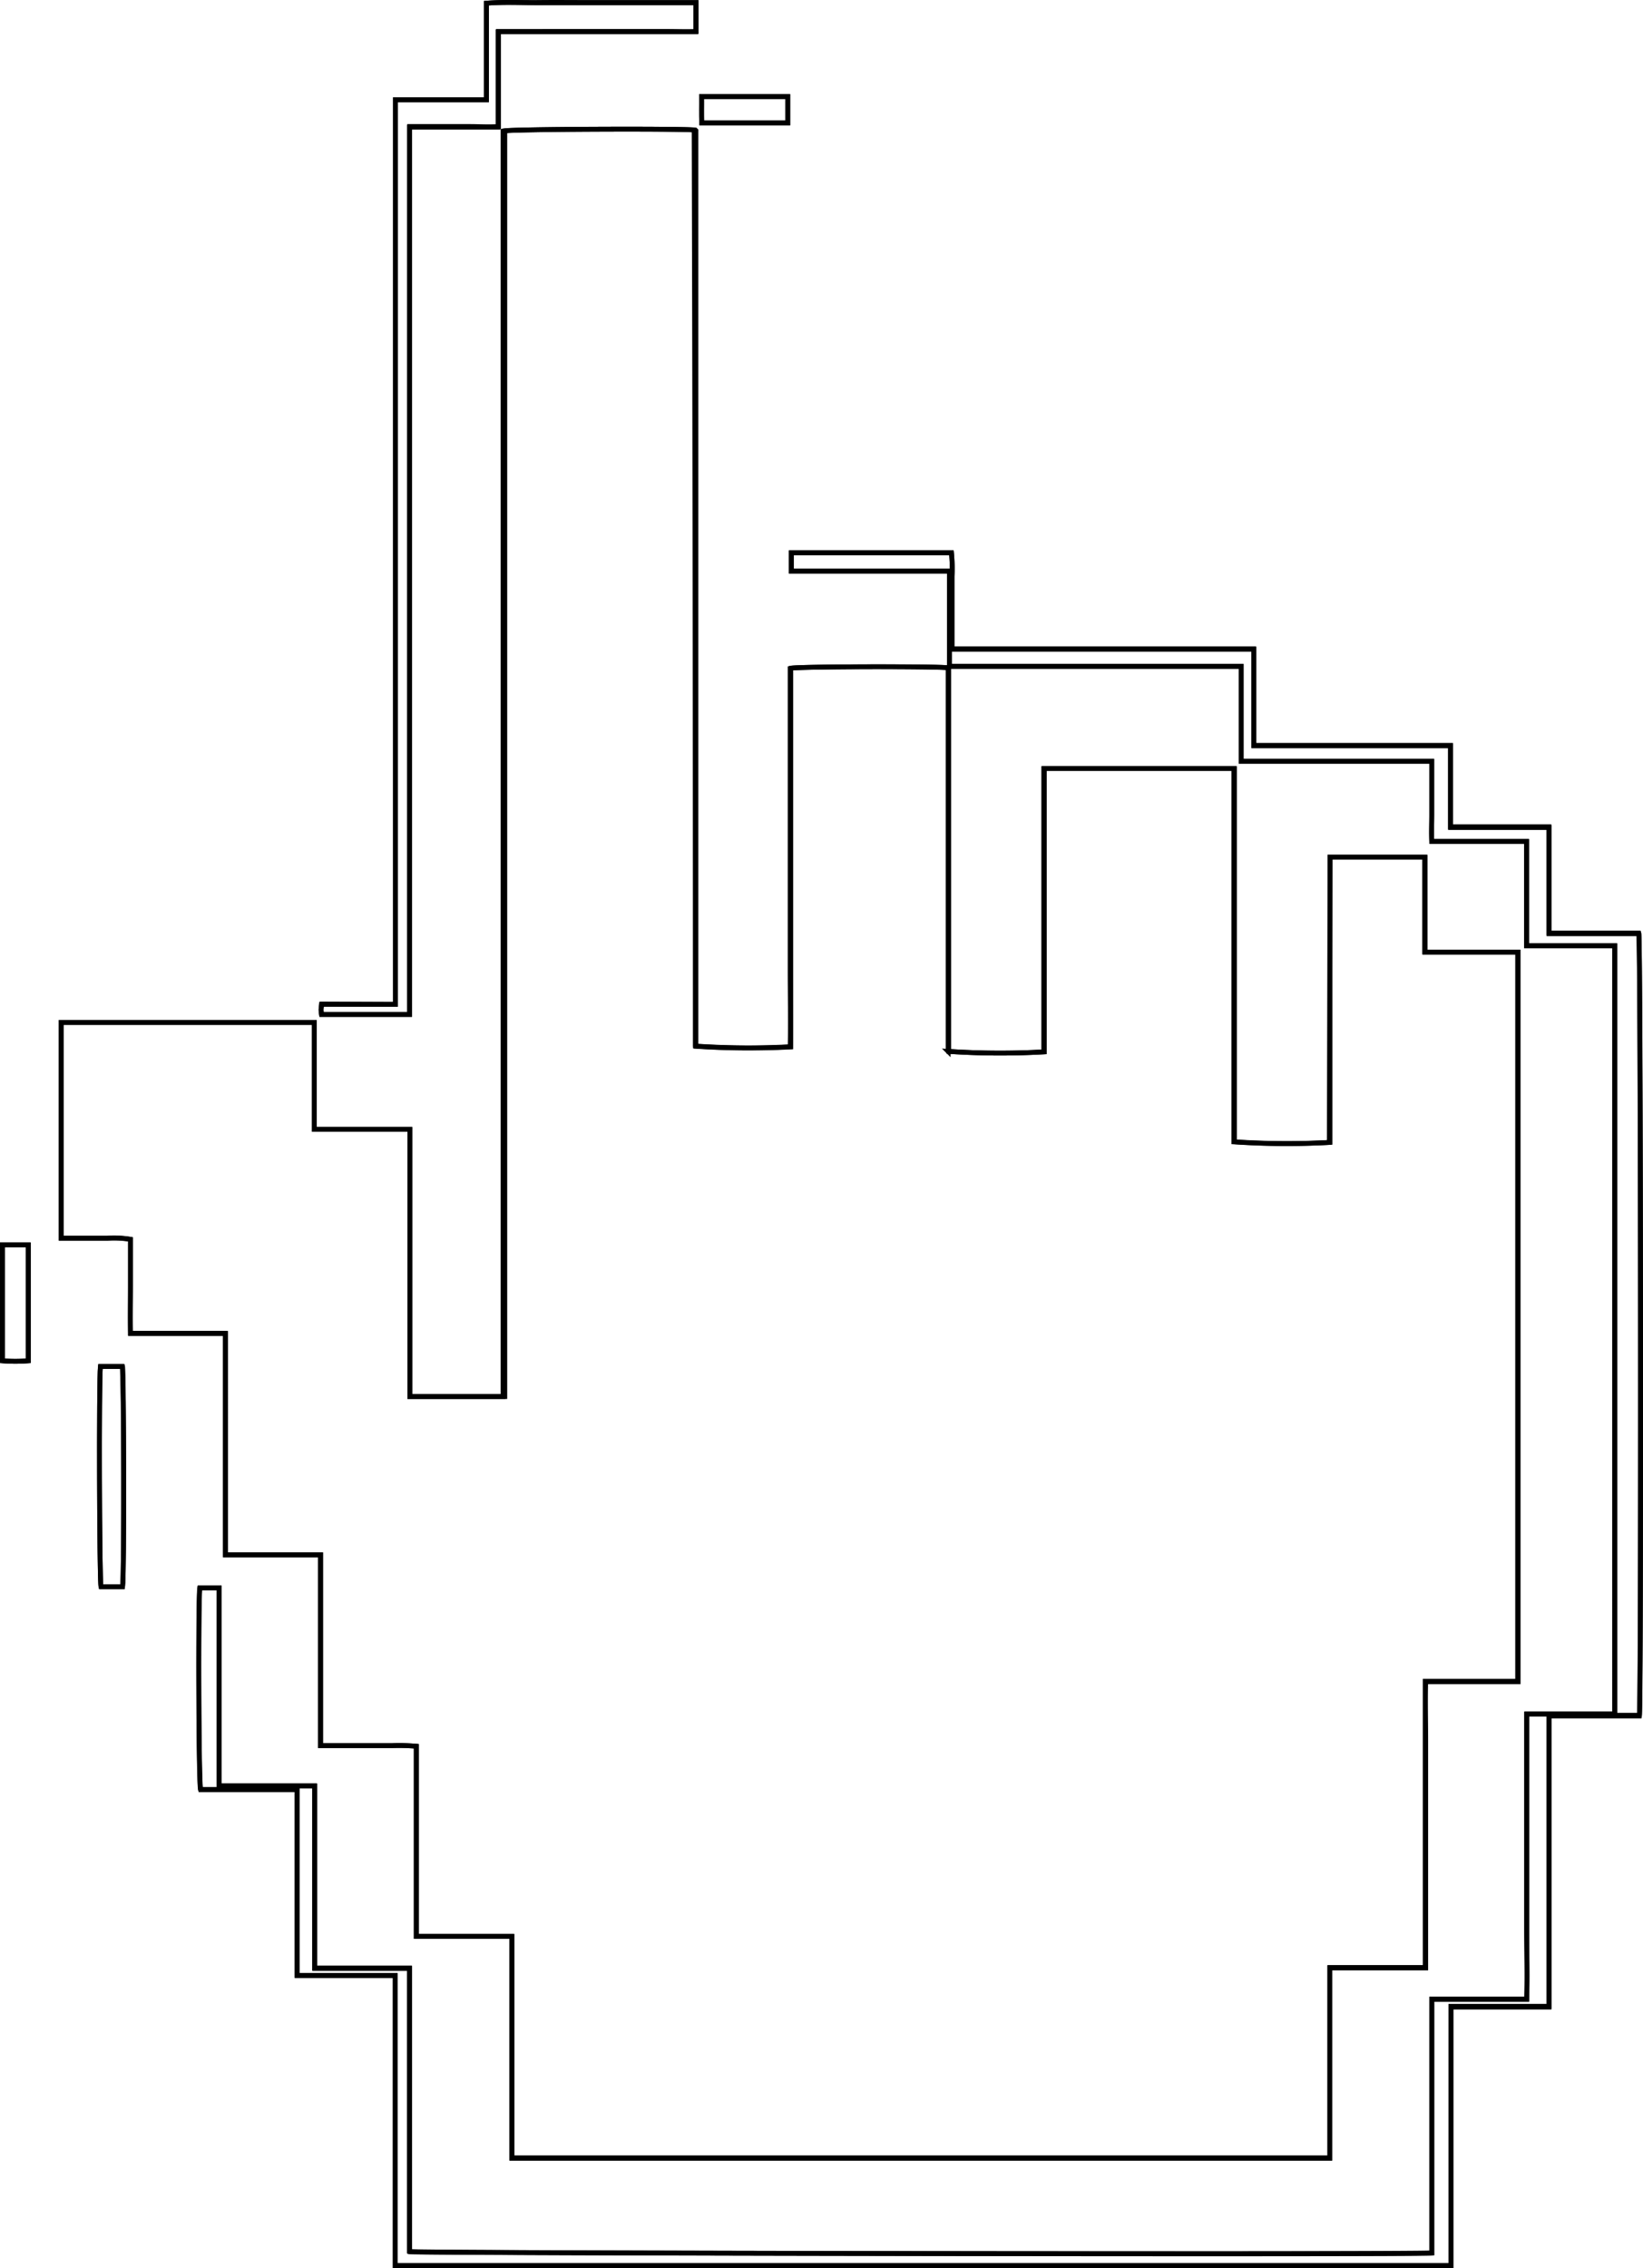 <svg xmlns="http://www.w3.org/2000/svg" viewBox="0 0 170.13 234.85"><defs><style>.cls-1{fill:none;stroke:#000;stroke-miterlimit:10;stroke-width:0.5px;}</style></defs><title>Asset 14</title><g id="Layer_2" data-name="Layer 2"><g id="Pics"><path class="cls-1" d="M137.72,88.76v29.53a82.09,82.09,0,0,1-9.89-.06V79.58H108.14v29.34a81,81,0,0,1-9.9-.05V69.15C97.1,69,82.53,69,81.88,69.2V92.72c0,2.63,0,5.25,0,7.88s0,5.22,0,7.81a83.61,83.61,0,0,1-9.82-.07.43.43,0,0,1,0-.07.36.36,0,0,1,0-.08c0-.06,0-.11,0-.17q0-46.92,0-93.83c0-.09,0-.17,0-.26s0-.06,0-.09,0-.11,0-.17a.31.31,0,0,0,0-.08l0-.07-.06-.06c-1.62-.15-19-.09-19.73.1V144.61H42.44V116.94H32.55V105.87H6.34v22.34H8.77c.77,0,1.54,0,2.31,0a10.54,10.54,0,0,1,2.42.11c0,1.63,0,3.23,0,4.82s0,3.23,0,4.92h9.83V161h9.88v19.76h5c.8,0,1.6,0,2.4,0a21,21,0,0,1,2.52.06v19.69H53v22.93H137.7V203.73h9.88V186c0-2,0-3.94,0-5.91s0-3.91,0-6h9.57V98.59h-9.63V88.76ZM150.24,234.6V207.83H160.4V177.69h9.36c.2-1.15.14-80.36-.06-81h-9.3v-11H150.2V77.23H129.83v-10H98.58V64.63q0-1.24,0-2.48c0-.83,0-1.66,0-2.48a17.14,17.14,0,0,0-.06-2.43H81.94v1.9H98.31V69h30.21v9.82h19.73v2.85c0,.88,0,1.77,0,2.65s0,1.8,0,2.8h9.82V97.93h9.13v79.55H158.1v14.83c0,2.45,0,4.91,0,7.36s.05,4.88,0,7.36h-9.83v26.28c-1.51.17-105.23,0-105.85-.14V218.58q0-3.68,0-7.36c0-2.44,0-4.88,0-7.39-3.33,0-6.53,0-9.83,0V184.94c-3.33,0-6.57,0-9.89,0V164.43h-2c-.18,1.15-.13,20.18.08,20.88h10v19.25H40.92v15.06q0,3.72,0,7.45c0,2.5,0,5,0,7.53ZM40.94,104H33.3c0,.25-.06.42-.06.58a4.22,4.22,0,0,0,.05.48h9.12V13.17h6.17c1,0,2,0,3,0V3.29h17.6c1,0,1.92,0,2.87,0v-3H61.27c-1.83,0-3.65,0-5.48,0S52.23.19,50.37.33v10H40.94ZM12.69,164.31c.18-1.15.13-22.19,0-22.81H10.4c-.16,1.29-.11,22.15.06,22.81ZM.25,140.91a17.07,17.07,0,0,0,2.68,0v-12H.25ZM72.65,10c0,.94,0,1.83,0,2.73h8.91V10Z"/><path class="cls-1" d="M137.72,88.76h9.85v9.83h9.63v75.55h-9.57c-.08,2,0,4,0,6s0,3.94,0,5.91v17.73H137.7v19.71H53V200.51H43.09V180.82a21,21,0,0,0-2.52-.06c-.8,0-1.6,0-2.4,0h-5V161H23.35V138.08H13.52c-.05-1.7,0-3.31,0-4.92s0-3.19,0-4.82a10.54,10.54,0,0,0-2.42-.11c-.77,0-1.54,0-2.31,0H6.34V105.87H32.55v11.07h9.89v27.67h9.65V13.56c.71-.19,18.12-.26,19.73-.1l.06.06,0,.07a.31.31,0,0,1,0,.08c0,.06,0,.11,0,.17s0,.06,0,.09,0,.17,0,.26Q72,61.09,72,108c0,.06,0,.11,0,.17a.36.36,0,0,0,0,.08.43.43,0,0,0,0,.07,83.61,83.61,0,0,0,9.82.07c.07-2.59,0-5.2,0-7.81s0-5.25,0-7.88V69.2c.65-.18,15.21-.23,16.36-.05v39.72a81,81,0,0,0,9.9.05V79.58h19.68v38.66a82.09,82.09,0,0,0,9.89.06Z"/><path class="cls-1" d="M150.24,234.6H40.93c0-2.54,0-5,0-7.53s0-5,0-7.45V204.56H30.76V185.31h-10c-.2-.7-.25-19.72-.08-20.88h2v20.48c3.32,0,6.56,0,9.89,0v18.87c3.3,0,6.51,0,9.83,0,0,2.51,0,5,0,7.39s0,4.91,0,7.36v14.61c.62.19,104.34.31,105.85.14V207h9.83c.09-2.48,0-4.92,0-7.36s0-4.91,0-7.36V177.49h9.13V97.93h-9.13V87.14h-9.82c-.07-1,0-1.9,0-2.8s0-1.77,0-2.65V78.84H128.52V69H98.31V59.14H81.94v-1.9H98.52a17.14,17.14,0,0,1,.06,2.43c0,.83,0,1.66,0,2.48s0,1.66,0,2.48v2.55h31.24v10H150.2v8.43h10.19v11h9.3c.2.68.26,79.89.06,81H160.4v30.14H150.24Z"/><path class="cls-1" d="M40.94,104V10.33h9.43V.33C52.23.19,54,.28,55.79.26s3.65,0,5.48,0H72.08v3c-1,.05-1.91,0-2.87,0H51.62v9.84c-1.05.07-2,0-3,0H42.42v91.93H33.3a4.22,4.22,0,0,1-.05-.48c0-.17,0-.33.06-.58Z"/><path class="cls-1" d="M12.69,164.31H10.46c-.17-.65-.23-21.51-.06-22.81h2.25C12.82,142.12,12.88,163.17,12.69,164.31Z"/><path class="cls-1" d="M.25,140.91v-12H2.93v12A17.07,17.07,0,0,1,.25,140.91Z"/><path class="cls-1" d="M72.65,10h8.93v2.73H72.67C72.62,11.82,72.66,10.93,72.65,10Z"/></g></g></svg>